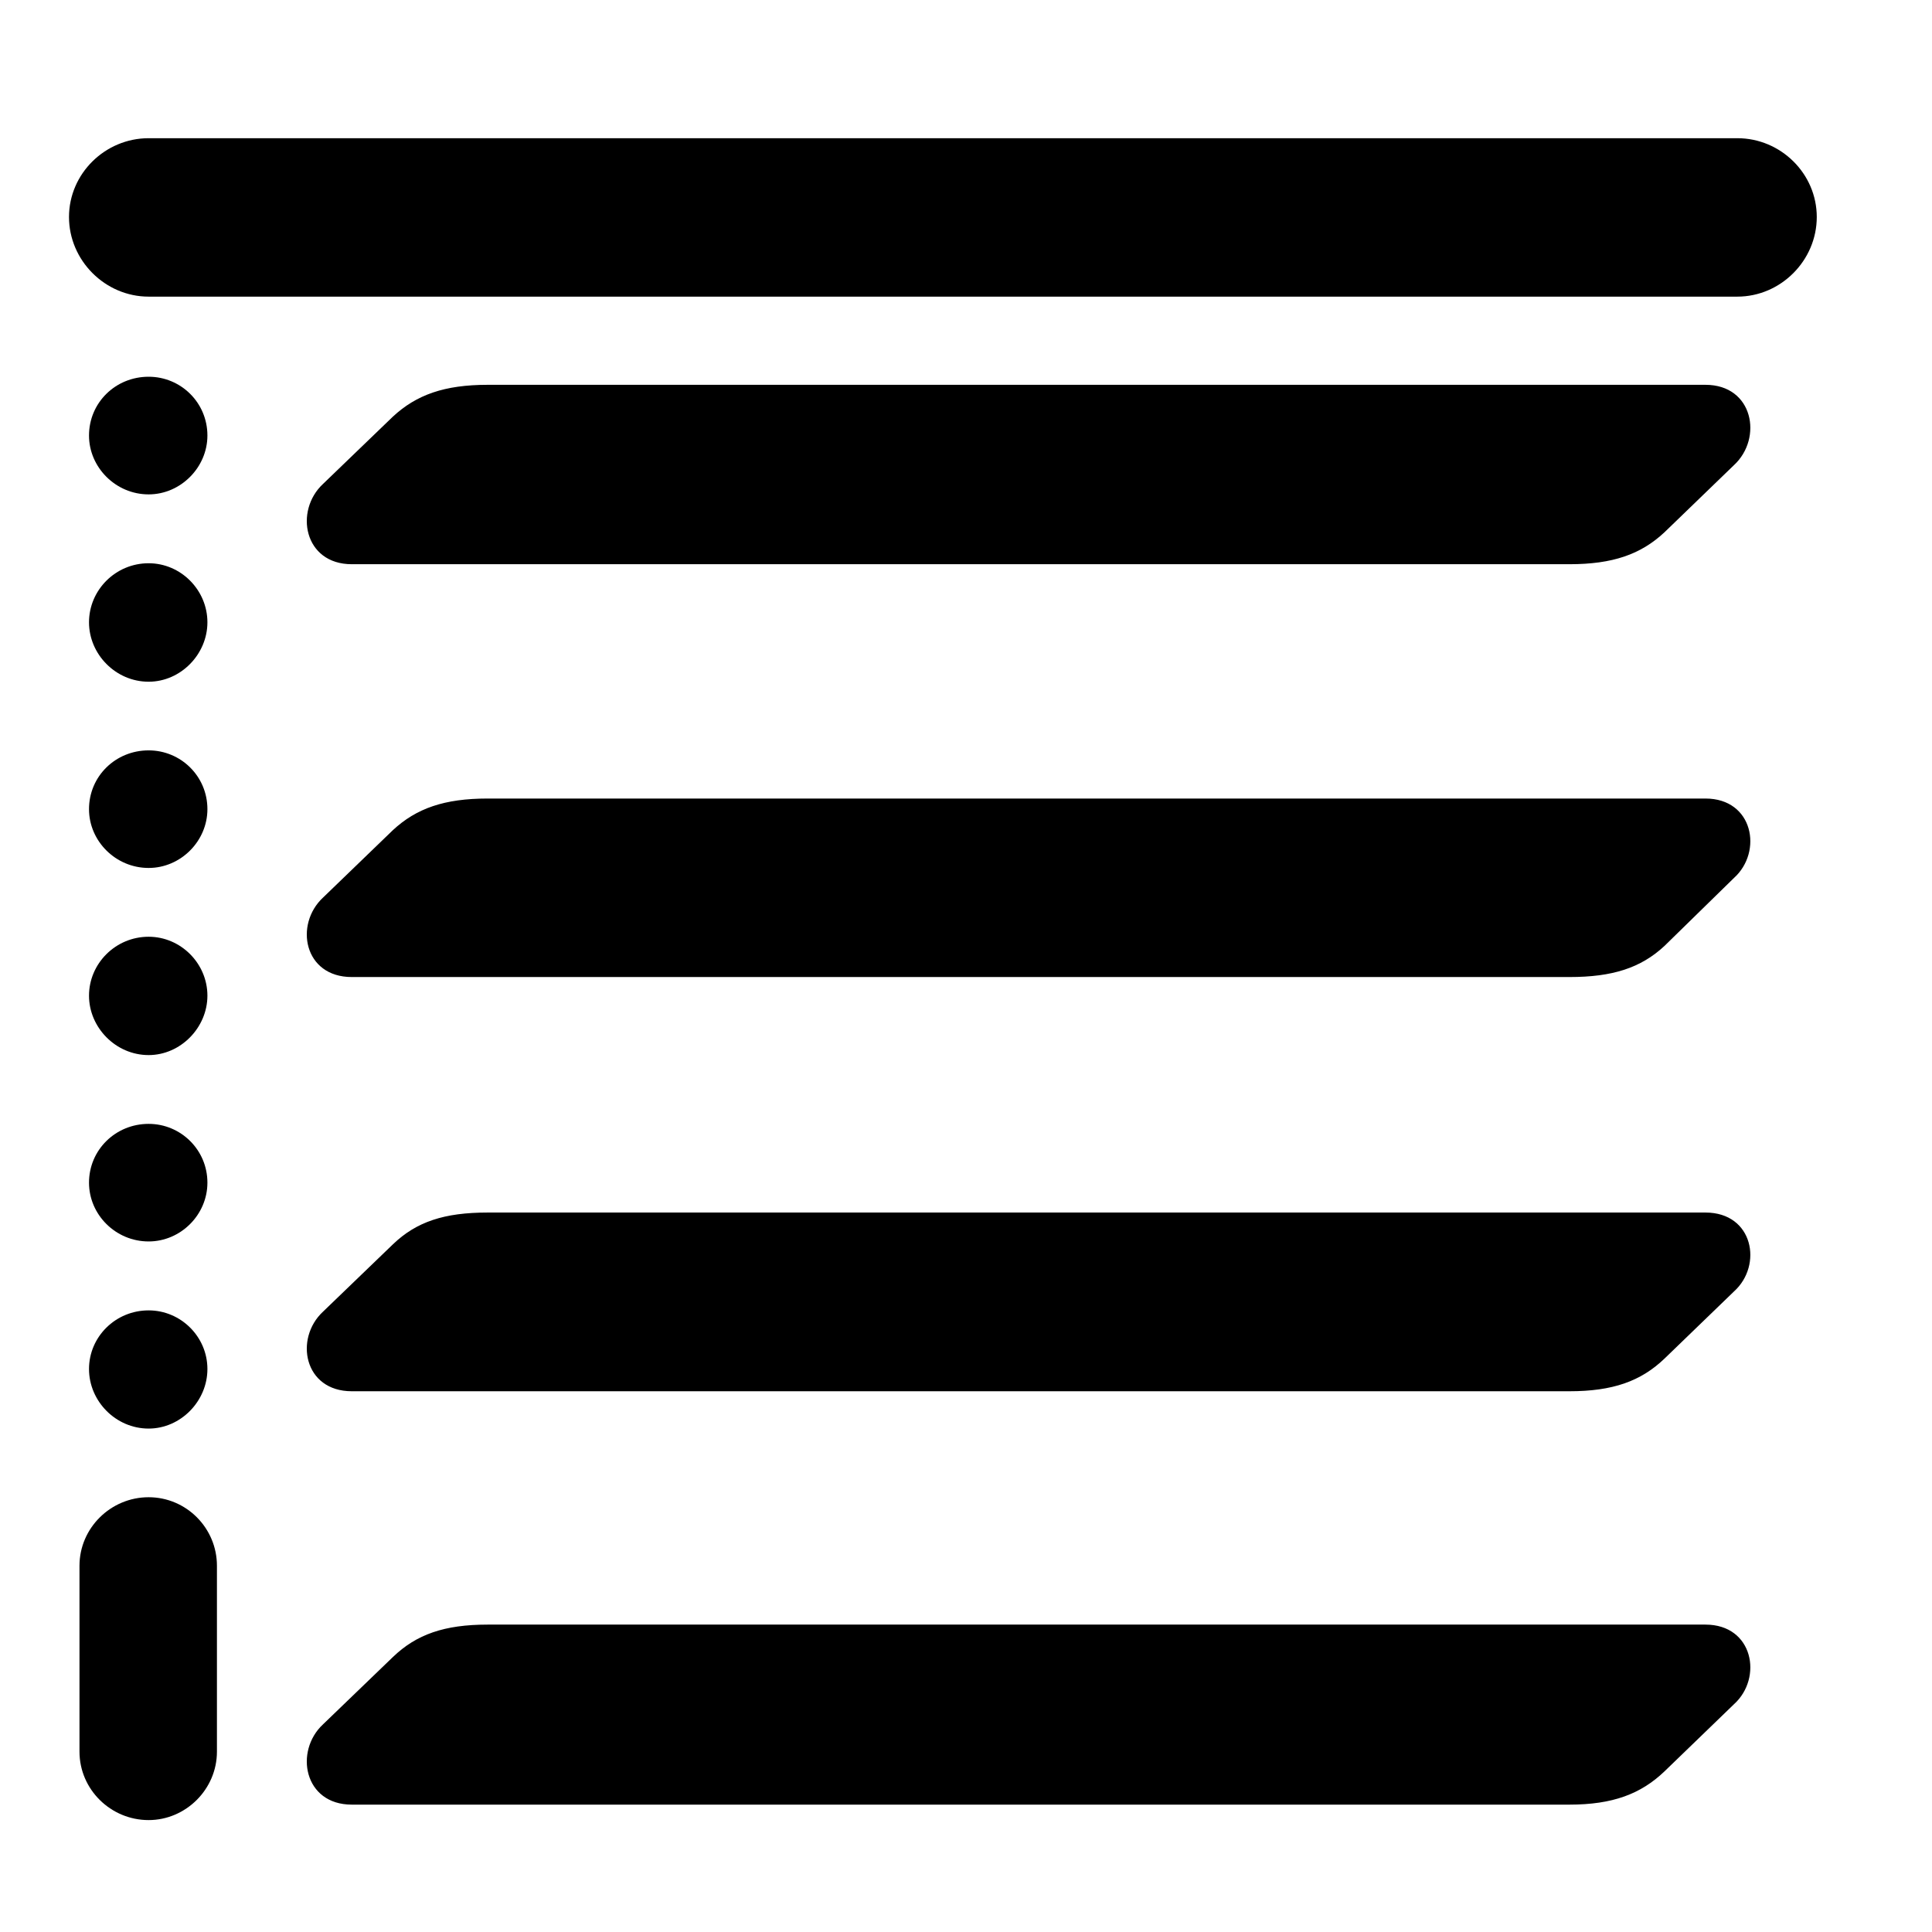 <svg width="28" height="28" viewBox="0 0 28 28" fill="none" xmlns="http://www.w3.org/2000/svg">
<path d="M5.098 8.177H22.745C23.372 8.177 23.779 8.035 24.122 7.715L25.131 6.74C25.55 6.352 25.411 5.577 24.717 5.577H7.067C6.442 5.577 6.035 5.721 5.693 6.039L4.681 7.014C4.264 7.402 4.403 8.177 5.098 8.177ZM5.098 14.16H22.745C23.372 14.16 23.779 14.028 24.122 13.71L25.131 12.723C25.55 12.345 25.411 11.573 24.717 11.573H7.067C6.442 11.573 6.035 11.714 5.693 12.032L4.681 13.009C4.264 13.398 4.403 14.16 5.098 14.16ZM5.098 20.163H22.745C23.372 20.163 23.779 20.019 24.122 19.691L25.131 18.716C25.55 18.338 25.411 17.573 24.717 17.573H7.067C6.442 17.573 6.035 17.705 5.693 18.035L4.681 19.01C4.264 19.398 4.403 20.163 5.098 20.163ZM5.098 26.154H22.745C23.372 26.154 23.779 26 24.122 25.673L25.131 24.698C25.55 24.319 25.411 23.545 24.717 23.545H7.067C6.442 23.545 6.035 23.686 5.693 24.016L4.681 24.991C4.264 25.379 4.403 26.154 5.098 26.154Z" fill="black"/>
<path d="M1 3.145C1 3.775 1.524 4.299 2.154 4.299H25.179C25.808 4.299 26.33 3.775 26.33 3.145C26.33 2.516 25.808 2.003 25.179 2.003H2.154C1.524 2.003 1 2.516 1 3.145ZM2.154 7.165C2.619 7.165 3.006 6.773 3.006 6.312C3.006 5.835 2.621 5.46 2.154 5.46C1.675 5.46 1.29 5.835 1.29 6.312C1.29 6.773 1.677 7.165 2.154 7.165ZM2.154 9.88C2.619 9.88 3.006 9.482 3.006 9.019C3.006 8.551 2.621 8.163 2.154 8.163C1.675 8.163 1.29 8.551 1.29 9.019C1.29 9.482 1.677 9.88 2.154 9.88ZM2.154 12.579C2.619 12.579 3.006 12.19 3.006 11.727C3.006 11.25 2.621 10.875 2.154 10.875C1.675 10.875 1.29 11.25 1.29 11.727C1.29 12.19 1.677 12.579 2.154 12.579ZM2.154 15.291C2.619 15.291 3.006 14.891 3.006 14.43C3.006 13.964 2.621 13.576 2.154 13.576C1.675 13.576 1.29 13.964 1.29 14.43C1.29 14.891 1.677 15.291 2.154 15.291ZM2.154 17.992C2.619 17.992 3.006 17.605 3.006 17.14C3.006 16.665 2.621 16.288 2.154 16.288C1.675 16.288 1.29 16.665 1.29 17.14C1.29 17.605 1.677 17.992 2.154 17.992ZM2.154 20.704C2.619 20.704 3.006 20.306 3.006 19.841C3.006 19.373 2.621 18.991 2.154 18.991C1.675 18.991 1.29 19.373 1.29 19.841C1.29 20.306 1.677 20.704 2.154 20.704ZM2.154 26.378C2.691 26.378 3.144 25.933 3.144 25.386V22.692C3.144 22.146 2.701 21.699 2.154 21.699C1.604 21.699 1.152 22.146 1.152 22.692V25.386C1.152 25.933 1.604 26.378 2.154 26.378Z" fill="black"/>
</svg>
